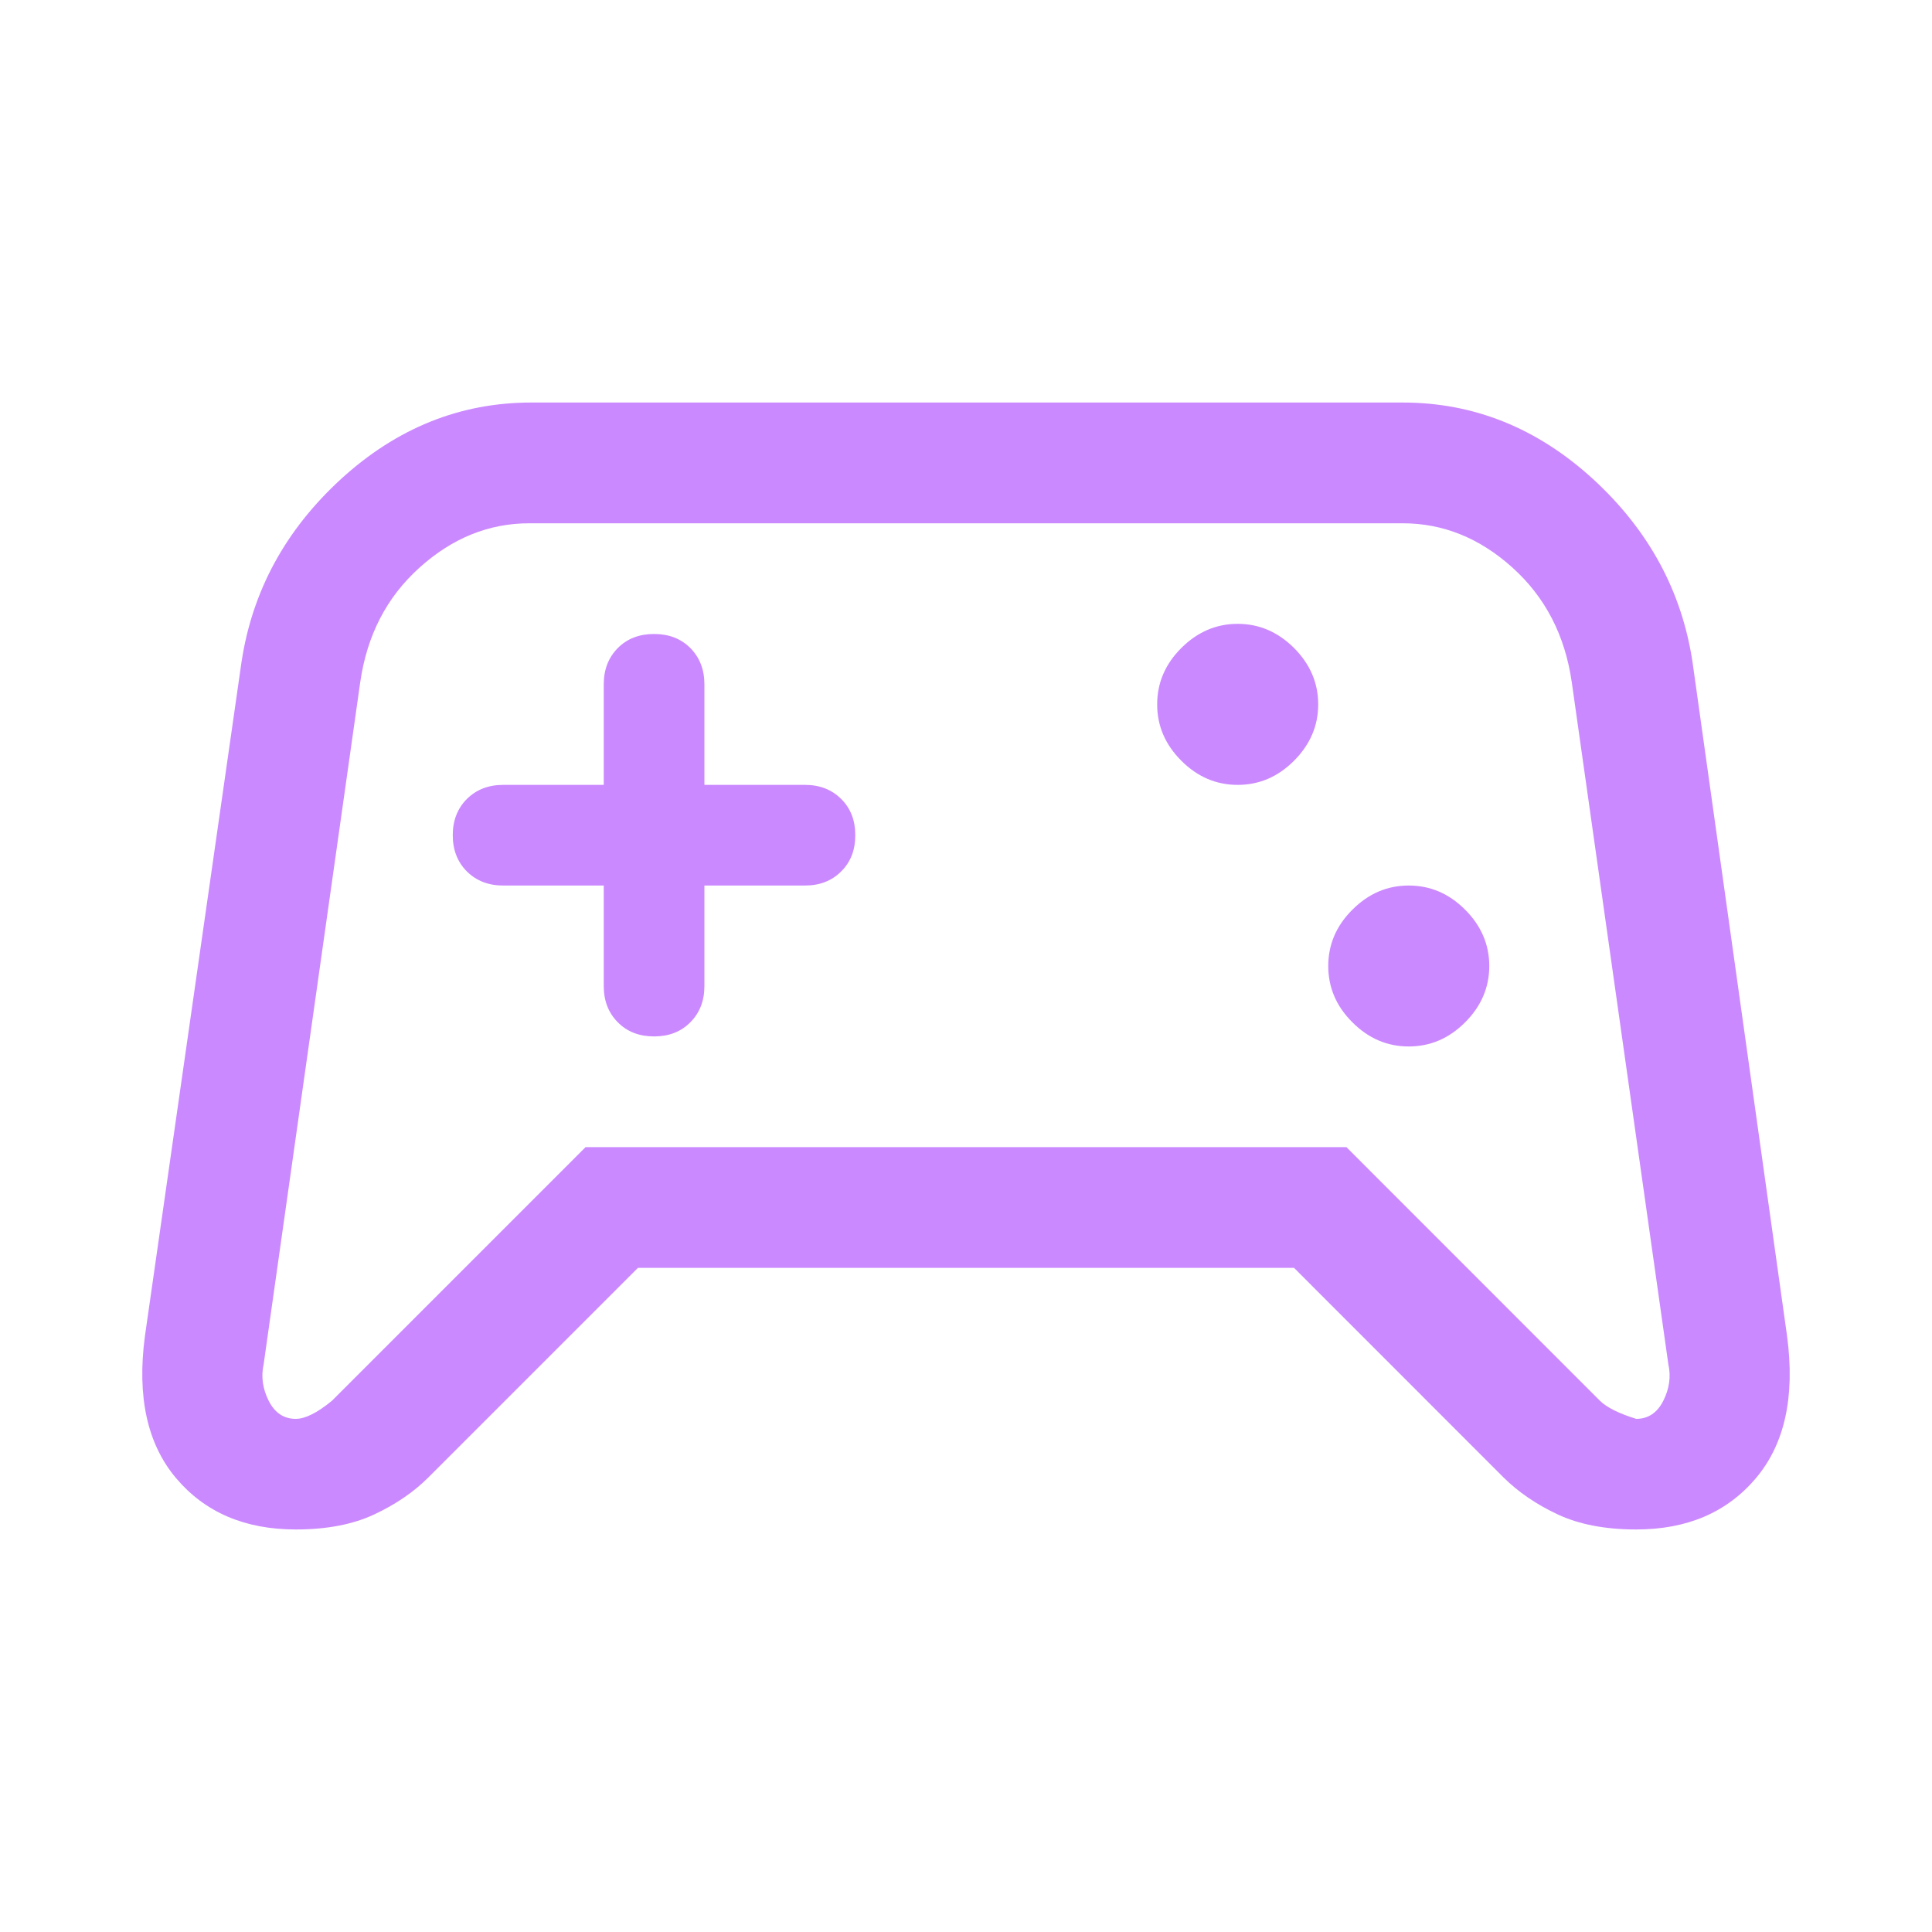 <svg width="20" height="20" viewBox="0 0 20 20" fill="none" xmlns="http://www.w3.org/2000/svg">
<path d="M3.062 15.833C2.535 15.833 2.122 15.656 1.823 15.302C1.524 14.948 1.417 14.458 1.5 13.833L2.5 6.854C2.611 6.118 2.955 5.486 3.531 4.958C4.108 4.431 4.764 4.167 5.5 4.167H14.521C15.257 4.167 15.913 4.431 16.49 4.958C17.066 5.486 17.41 6.118 17.521 6.854L18.5 13.833C18.583 14.458 18.476 14.948 18.177 15.302C17.878 15.656 17.465 15.833 16.938 15.833C16.618 15.833 16.347 15.781 16.125 15.677C15.903 15.573 15.715 15.444 15.562 15.292L13.396 13.125H6.604L4.437 15.292C4.285 15.444 4.097 15.573 3.875 15.677C3.653 15.781 3.382 15.833 3.062 15.833ZM3.437 14.5L6.062 11.875H13.938L16.562 14.5C16.632 14.569 16.757 14.632 16.938 14.688C17.062 14.688 17.156 14.625 17.219 14.5C17.281 14.375 17.299 14.25 17.271 14.125L16.271 7.063C16.201 6.576 15.996 6.181 15.656 5.875C15.316 5.569 14.938 5.417 14.521 5.417H5.479C5.062 5.417 4.684 5.569 4.344 5.875C4.003 6.181 3.799 6.576 3.729 7.063L2.729 14.125C2.701 14.25 2.719 14.375 2.781 14.5C2.844 14.625 2.937 14.688 3.062 14.688C3.16 14.688 3.285 14.625 3.437 14.5ZM14.583 10.833C14.806 10.833 15 10.75 15.167 10.583C15.333 10.417 15.417 10.222 15.417 10C15.417 9.778 15.333 9.583 15.167 9.417C15 9.25 14.806 9.167 14.583 9.167C14.361 9.167 14.167 9.25 14 9.417C13.833 9.583 13.75 9.778 13.75 10C13.75 10.222 13.833 10.417 14 10.583C14.167 10.75 14.361 10.833 14.583 10.833ZM12.812 8.125C13.035 8.125 13.229 8.042 13.396 7.875C13.562 7.708 13.646 7.514 13.646 7.292C13.646 7.069 13.562 6.875 13.396 6.708C13.229 6.542 13.035 6.458 12.812 6.458C12.59 6.458 12.396 6.542 12.229 6.708C12.062 6.875 11.979 7.069 11.979 7.292C11.979 7.514 12.062 7.708 12.229 7.875C12.396 8.042 12.59 8.125 12.812 8.125ZM6.771 10.729C6.924 10.729 7.049 10.681 7.146 10.583C7.243 10.486 7.292 10.361 7.292 10.208V9.167H8.333C8.486 9.167 8.611 9.118 8.708 9.021C8.806 8.924 8.854 8.799 8.854 8.646C8.854 8.493 8.806 8.368 8.708 8.271C8.611 8.174 8.486 8.125 8.333 8.125H7.292V7.083C7.292 6.931 7.243 6.806 7.146 6.708C7.049 6.611 6.924 6.563 6.771 6.563C6.618 6.563 6.493 6.611 6.396 6.708C6.299 6.806 6.25 6.931 6.25 7.083V8.125H5.208C5.056 8.125 4.931 8.174 4.833 8.271C4.736 8.368 4.687 8.493 4.687 8.646C4.687 8.799 4.736 8.924 4.833 9.021C4.931 9.118 5.056 9.167 5.208 9.167H6.25V10.208C6.25 10.361 6.299 10.486 6.396 10.583C6.493 10.681 6.618 10.729 6.771 10.729Z" fill="#CB89FF"/>
</svg>
